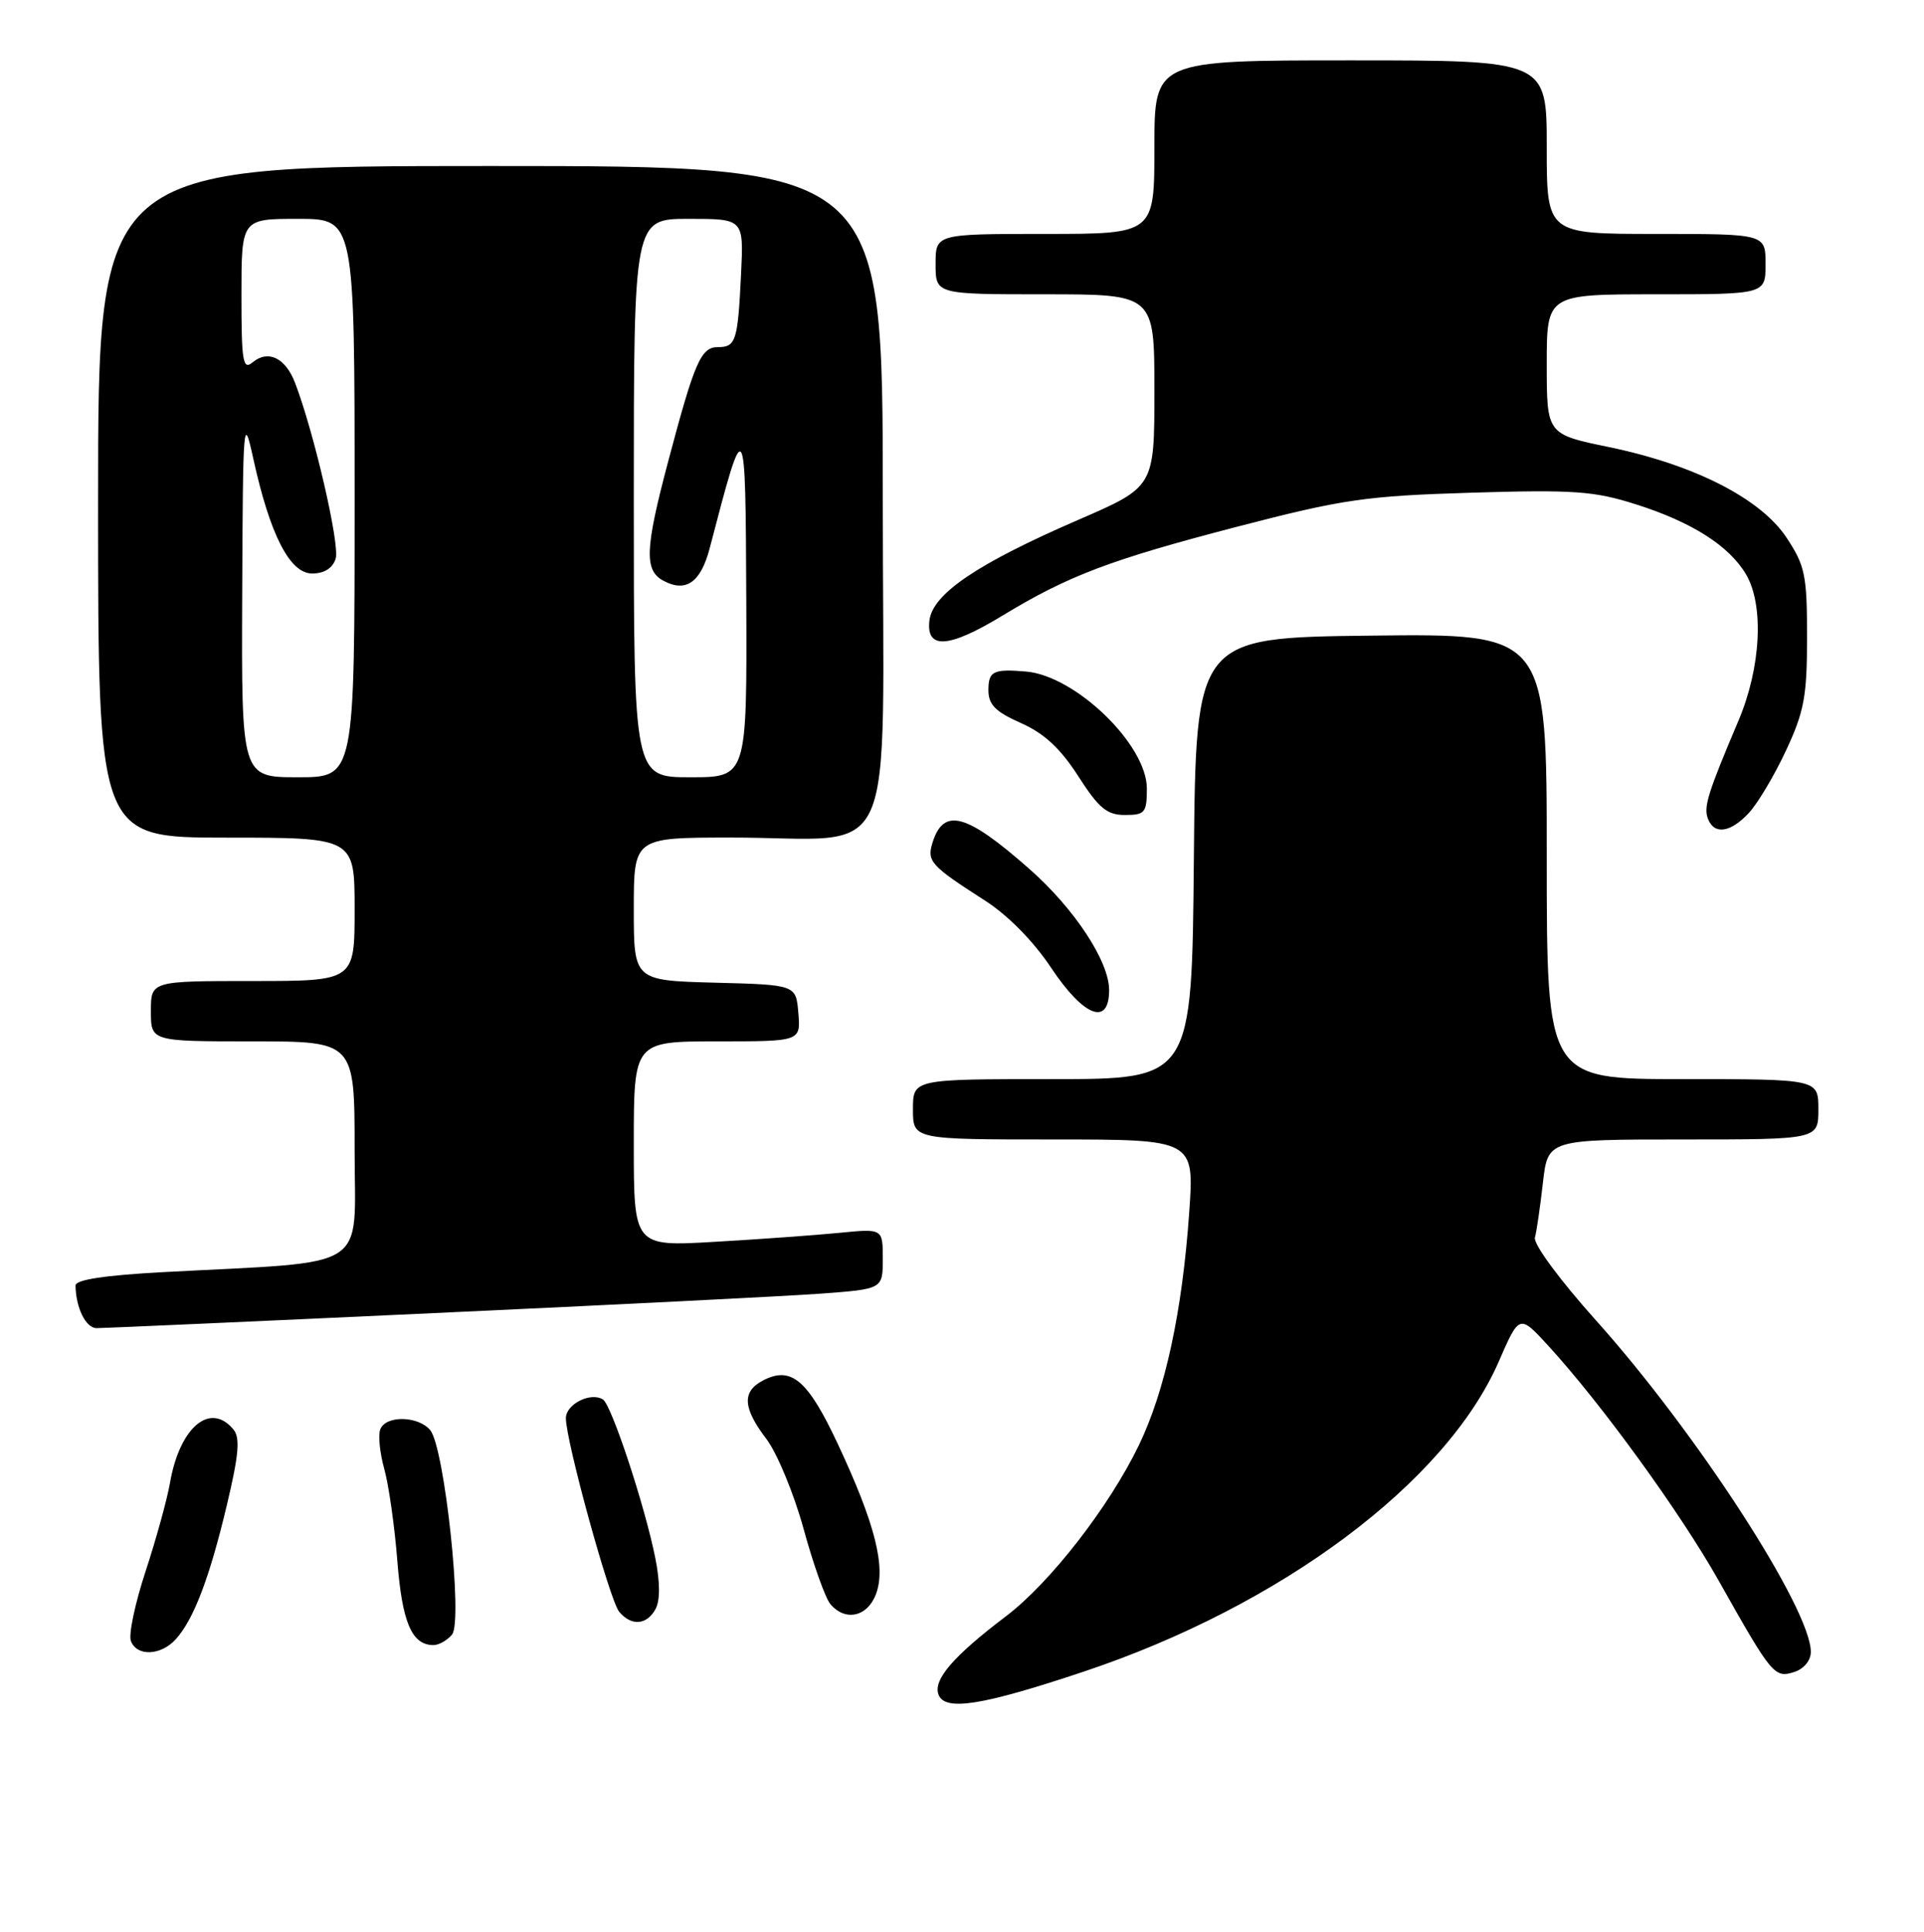 <?xml version="1.0" encoding="UTF-8" standalone="no"?>
<!DOCTYPE svg PUBLIC "-//W3C//DTD SVG 1.1//EN" "http://www.w3.org/Graphics/SVG/1.1/DTD/svg11.dtd" >
<svg xmlns="http://www.w3.org/2000/svg" xmlns:xlink="http://www.w3.org/1999/xlink" version="1.1" viewBox="0 0 255 256">
 <g >
 <path fill="currentColor"
d=" M 143.65 221.51 C 169.80 212.78 191.67 196.44 198.64 180.43 C 201.37 174.16 201.37 174.16 205.20 178.33 C 212.26 186.03 222.70 200.43 227.81 209.50 C 234.84 221.99 235.18 222.40 237.79 221.57 C 239.08 221.16 240.00 220.05 240.00 218.90 C 240.00 213.22 224.85 189.84 211.55 175.00 C 206.73 169.63 203.21 164.85 203.43 164.00 C 203.66 163.18 204.13 159.91 204.49 156.75 C 205.14 151.00 205.14 151.00 223.07 151.00 C 241.00 151.00 241.00 151.00 241.00 147.00 C 241.00 143.00 241.00 143.00 223.00 143.00 C 205.00 143.00 205.00 143.00 205.00 113.48 C 205.00 83.96 205.00 83.96 181.75 84.23 C 158.50 84.50 158.50 84.50 158.23 113.75 C 157.97 143.00 157.97 143.00 139.48 143.00 C 121.00 143.00 121.00 143.00 121.00 147.00 C 121.00 151.00 121.00 151.00 139.65 151.00 C 158.30 151.00 158.30 151.00 157.61 160.71 C 156.69 173.82 154.43 184.28 150.95 191.50 C 147.01 199.66 139.19 209.73 133.34 214.17 C 126.32 219.49 123.64 222.61 124.39 224.57 C 125.24 226.80 130.19 226.01 143.65 221.51 Z  M 23.31 217.21 C 25.68 214.59 27.79 209.04 30.08 199.39 C 31.66 192.75 31.85 190.52 30.93 189.42 C 27.86 185.71 23.81 189.12 22.53 196.50 C 22.15 198.70 20.69 203.97 19.30 208.21 C 17.90 212.46 17.02 216.62 17.35 217.46 C 18.14 219.54 21.32 219.41 23.31 217.21 Z  M 59.91 216.61 C 61.38 214.84 58.92 191.81 57.02 189.52 C 55.43 187.61 51.12 187.53 50.40 189.41 C 50.10 190.18 50.34 192.55 50.93 194.66 C 51.52 196.77 52.30 202.25 52.66 206.83 C 53.30 215.01 54.58 218.00 57.45 218.00 C 58.17 218.00 59.27 217.37 59.91 216.61 Z  M 86.89 213.21 C 87.50 212.06 87.49 209.64 86.85 206.46 C 85.48 199.58 81.04 186.14 79.91 185.45 C 78.26 184.43 75.00 186.08 75.00 187.93 C 75.00 190.97 80.81 212.07 82.06 213.58 C 83.68 215.52 85.73 215.36 86.89 213.21 Z  M 116.09 211.27 C 117.45 207.69 115.99 201.92 111.04 191.35 C 107.04 182.80 104.83 180.95 101.04 182.98 C 98.32 184.44 98.47 186.62 101.58 190.69 C 102.99 192.55 105.21 197.90 106.50 202.58 C 107.78 207.27 109.38 211.75 110.04 212.55 C 112.00 214.90 114.94 214.28 116.09 211.27 Z  M 57.44 174.01 C 81.12 172.92 104.21 171.76 108.75 171.43 C 117.00 170.82 117.00 170.82 117.00 166.81 C 117.00 162.80 117.00 162.80 111.25 163.37 C 108.09 163.68 100.66 164.22 94.75 164.56 C 84.00 165.19 84.00 165.19 84.00 151.60 C 84.00 138.00 84.00 138.00 95.06 138.00 C 106.12 138.00 106.12 138.00 105.81 134.25 C 105.50 130.50 105.50 130.50 94.75 130.22 C 84.00 129.93 84.00 129.93 84.00 120.47 C 84.00 111.00 84.00 111.00 96.75 110.99 C 119.45 110.97 117.00 116.42 117.00 65.87 C 117.00 22.00 117.00 22.00 65.00 22.00 C 13.00 22.00 13.00 22.00 13.00 66.50 C 13.00 111.00 13.00 111.00 30.00 111.00 C 47.00 111.00 47.00 111.00 47.00 120.50 C 47.00 130.00 47.00 130.00 33.50 130.00 C 20.00 130.00 20.00 130.00 20.00 134.00 C 20.00 138.00 20.00 138.00 33.50 138.00 C 47.00 138.00 47.00 138.00 47.00 152.40 C 47.00 168.67 49.48 167.09 21.75 168.57 C 13.90 168.99 10.00 169.58 10.01 170.35 C 10.05 173.31 11.38 176.00 12.81 176.00 C 13.68 176.00 33.76 175.11 57.44 174.01 Z  M 147.00 131.20 C 147.00 127.39 142.39 120.39 136.42 115.14 C 128.06 107.77 125.06 106.96 123.59 111.67 C 122.82 114.14 123.36 114.73 130.50 119.31 C 133.57 121.27 136.98 124.73 139.32 128.26 C 143.65 134.75 147.00 136.03 147.00 131.20 Z  M 231.77 107.75 C 232.93 106.51 235.15 102.80 236.69 99.50 C 239.12 94.31 239.50 92.28 239.50 84.43 C 239.50 76.24 239.24 74.96 236.79 71.26 C 233.36 66.07 224.58 61.59 213.22 59.24 C 205.00 57.54 205.00 57.54 205.00 48.27 C 205.00 39.00 205.00 39.00 219.50 39.00 C 234.00 39.00 234.00 39.00 234.00 35.00 C 234.00 31.00 234.00 31.00 219.50 31.00 C 205.00 31.00 205.00 31.00 205.00 19.50 C 205.00 8.00 205.00 8.00 179.00 8.00 C 153.00 8.00 153.00 8.00 153.00 19.50 C 153.00 31.00 153.00 31.00 138.50 31.00 C 124.00 31.00 124.00 31.00 124.00 35.00 C 124.00 39.00 124.00 39.00 138.50 39.00 C 153.00 39.00 153.00 39.00 153.00 51.76 C 153.00 64.52 153.00 64.52 142.93 68.88 C 129.50 74.70 123.59 78.70 123.18 82.25 C 122.74 86.12 125.76 85.90 132.91 81.55 C 141.60 76.28 147.16 74.17 164.00 69.79 C 178.02 66.15 180.98 65.72 195.00 65.29 C 208.58 64.88 211.28 65.07 216.81 66.83 C 224.21 69.17 229.18 72.33 231.41 76.11 C 233.82 80.20 233.40 88.45 230.41 95.50 C 226.32 105.16 225.76 106.94 226.37 108.51 C 227.19 110.65 229.33 110.35 231.77 107.75 Z  M 152.00 104.48 C 152.00 98.69 142.56 89.56 136.00 88.99 C 131.65 88.62 131.00 88.94 131.00 91.45 C 131.00 93.38 131.92 94.31 135.30 95.81 C 138.39 97.18 140.54 99.17 142.91 102.86 C 145.63 107.10 146.71 108.00 149.10 108.00 C 151.75 108.00 152.00 107.70 152.00 104.48 Z  M 32.10 78.75 C 32.20 55.60 32.26 54.79 33.58 60.82 C 35.79 70.88 38.41 76.00 41.38 76.00 C 42.98 76.00 44.09 75.29 44.49 74.03 C 45.07 72.21 41.61 57.26 39.10 50.72 C 37.83 47.42 35.54 46.31 33.49 48.01 C 32.19 49.09 32.00 47.97 32.00 39.12 C 32.00 29.00 32.00 29.00 39.50 29.00 C 47.00 29.00 47.00 29.00 47.00 66.00 C 47.00 103.00 47.00 103.00 39.50 103.00 C 32.00 103.00 32.00 103.00 32.10 78.75 Z  M 84.00 66.00 C 84.00 29.00 84.00 29.00 91.28 29.00 C 98.57 29.00 98.57 29.00 98.22 36.25 C 97.79 45.20 97.54 46.00 95.15 46.00 C 92.90 46.00 92.06 47.93 88.56 61.14 C 85.48 72.74 85.36 75.59 87.93 76.96 C 90.91 78.56 92.88 77.18 94.06 72.65 C 98.80 54.51 98.80 54.53 98.91 79.75 C 99.00 103.00 99.00 103.00 91.50 103.00 C 84.00 103.00 84.00 103.00 84.00 66.00 Z "/>
</g>
</svg>